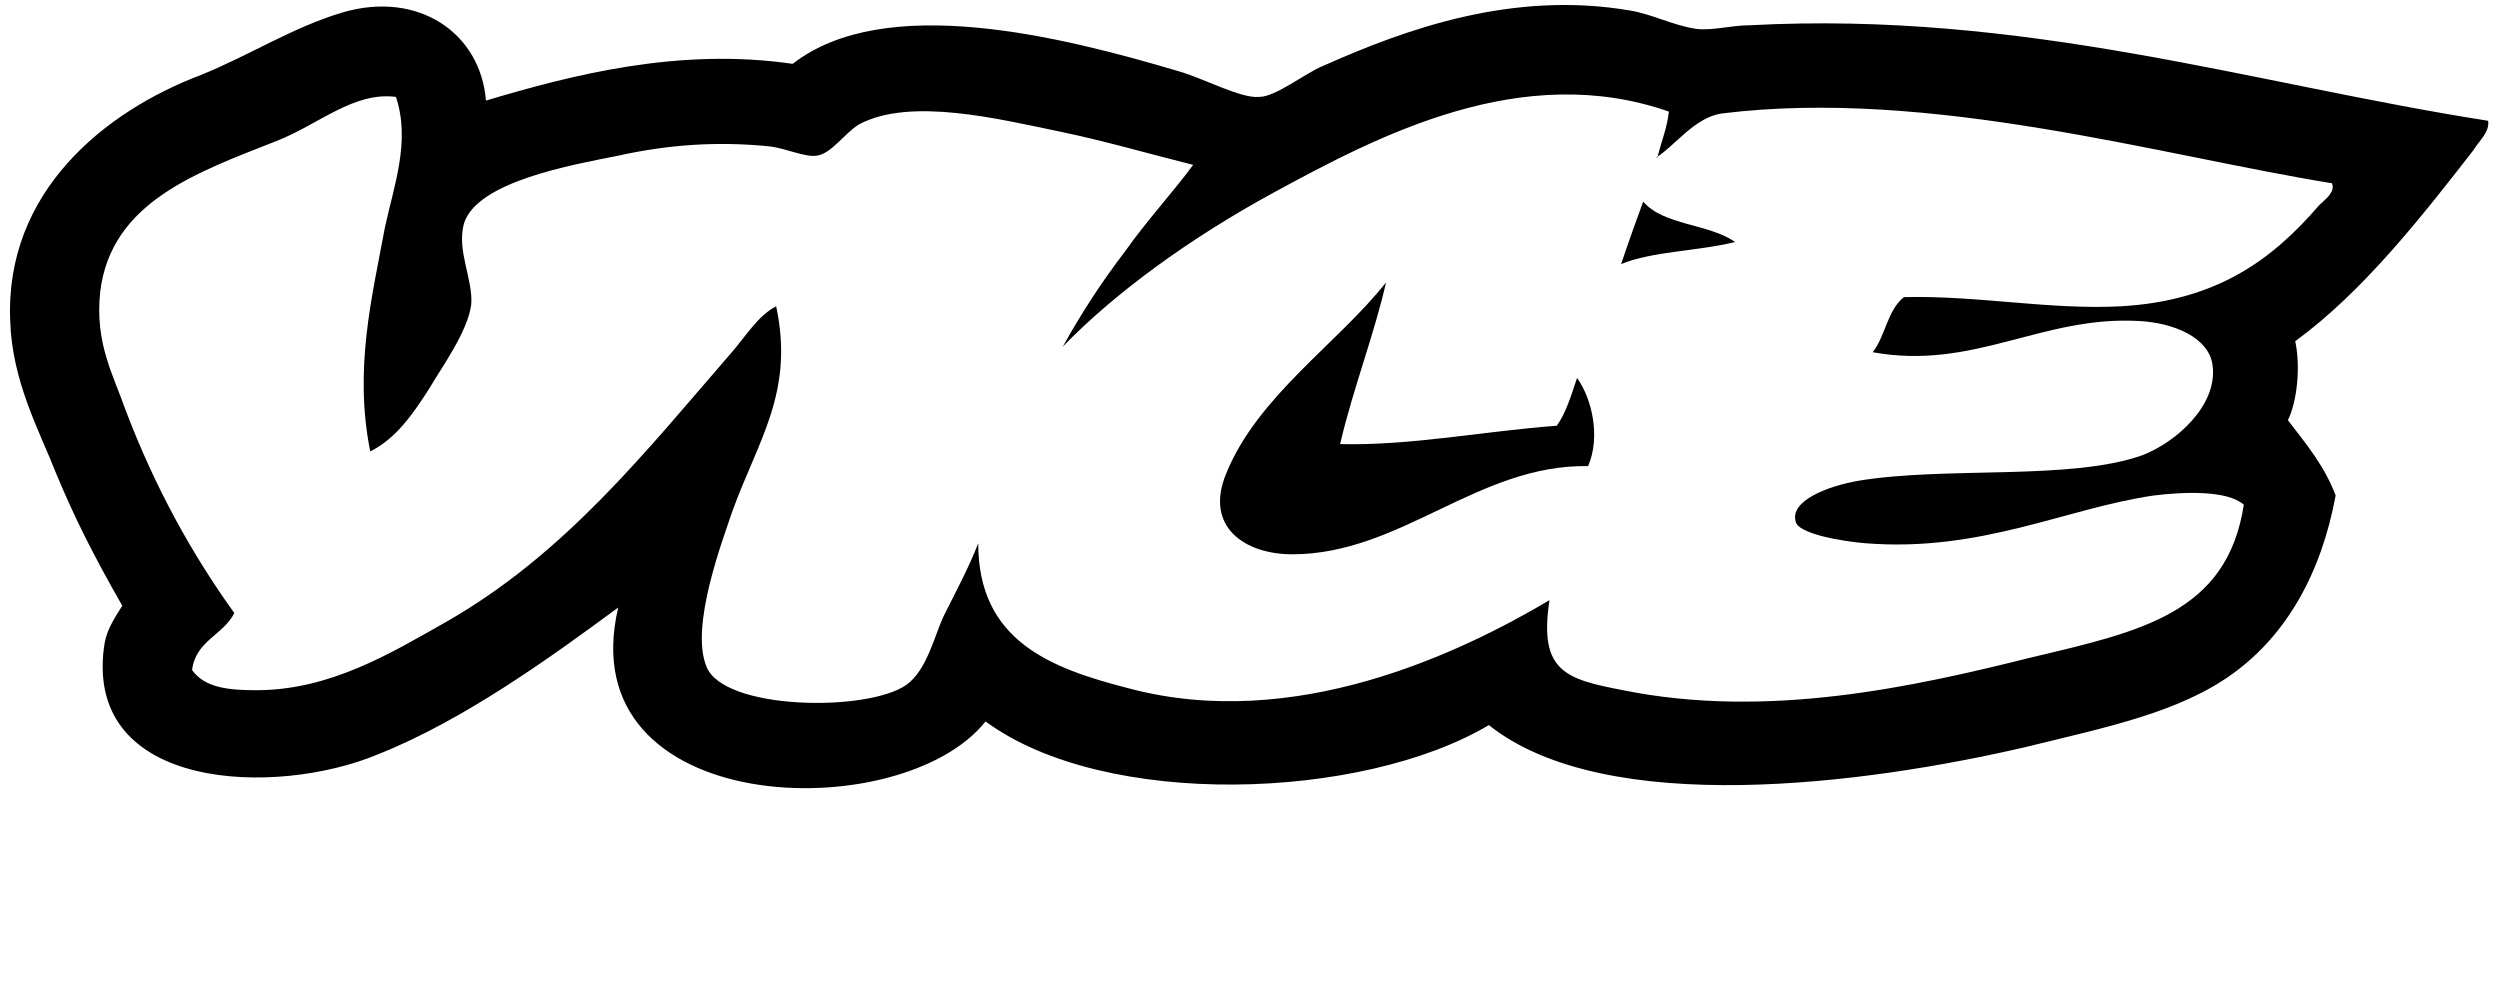 <?xml version="1.0" encoding="utf-8"?>
<!-- Generator: Adobe Illustrator 16.0.4, SVG Export Plug-In . SVG Version: 6.00 Build 0)  -->
<!DOCTYPE svg PUBLIC "-//W3C//DTD SVG 1.1//EN" "http://www.w3.org/Graphics/SVG/1.1/DTD/svg11.dtd">
<svg version="1.1" id="Layer_1" xmlns="http://www.w3.org/2000/svg" xmlns:xlink="http://www.w3.org/1999/xlink" x="0px" y="0px"
	 width="500px" height="200px" viewBox="0 0 500 200" enable-background="new 0 0 500 200" xml:space="preserve">
<g>
	<path d="M328.636,40.321c4.039,4.775,13.227,4.407,18.368,8.081c-7.348,1.837-16.531,1.837-22.777,4.41
		C325.697,48.401,327.164,44.36,328.636,40.321z"/>
	<path d="M277.204,56.485c-2.207,9.917-6.612,21.306-9.185,32.33c13.959,0.365,28.651-2.57,43.35-3.673
		c1.836-2.572,2.938-6.246,4.039-9.554c2.938,4.042,4.775,11.757,2.206,17.632c-22.042-0.365-37.472,17.638-59.148,17.638
		c-9.55,0-17.633-5.51-13.224-16.165C251.488,79.26,267.648,68.607,277.204,56.485z"/>
	<path d="M497.625,24.155c0.366,2.205-1.837,4.042-2.938,5.878c-10.29,13.226-22.045,28.288-35.639,38.206
		c1.104,5.145,0.366,12.124-1.471,15.796c3.674,4.779,7.348,9.184,9.554,15.064c-2.939,15.795-9.92,27.918-20.574,35.635
		c-10.649,7.713-24.979,10.649-41.513,14.694c-31.592,7.349-83.759,14.322-107.271-4.409
		c-25.346,15.062-76.778,16.896-100.657-0.734c-16.899,21.307-83.391,19.469-73.473-22.777
		c-12.49,9.184-30.491,22.412-48.125,29.389c-20.206,8.449-58.412,7.351-54.738-21.307c0.368-3.307,1.837-5.51,3.674-8.447
		c-5.878-10.287-9.552-17.633-13.226-26.451C7.922,86.242,2.412,76.323,2.043,64.2C0.942,38.484,20.779,22.318,40.251,14.971
		c9.917-4.04,18.369-9.55,28.286-12.49C83.6-1.927,96.09,6.522,97.193,20.115c17.266-5.146,38.574-10.655,61.35-7.347
		c18.369-14.329,53.636-5.511,77.146,1.469c5.144,1.469,12.491,5.51,16.165,5.143c3.311,0,9.187-4.775,12.857-6.246
		c16.532-7.348,37.838-15.061,61.352-11.021c4.409,0.736,8.448,2.94,13.227,3.673c3.307,0.368,6.979-0.733,10.654-0.733
		C405.047,2.113,450.602,16.808,497.625,24.155z M344.431,22.686c-5.51,0.736-9.549,6.614-13.223,8.817c0.365,0,0.365,0,0.365-0.366
		c0.733-2.94,1.837-5.51,2.203-8.818c-29.393-10.285-58.044,4.777-78.984,16.166c-16.897,9.184-31.96,20.205-42.245,30.858
		c3.674-6.614,7.715-12.857,12.49-19.104c4.409-6.244,9.551-11.754,13.593-17.265c-8.817-2.205-17.635-4.777-26.451-6.614
		c-12.489-2.57-30.125-6.979-40.41-1.469c-2.938,1.837-5.511,5.878-8.449,6.246c-2.204,0.366-6.246-1.471-9.185-1.837
		c-10.654-1.103-20.572-0.367-30.492,1.837c-9.184,1.837-28.287,5.143-30.859,13.592c-1.469,5.51,1.837,11.021,1.469,16.164
		c-0.734,5.511-5.878,12.492-8.449,16.899c-3.306,5.144-6.614,9.918-11.756,12.49c-3.306-16.531,0.368-30.859,2.94-44.818
		c1.837-8.451,5.143-17.267,2.203-26.083c-8.449-1.102-15.429,5.511-23.879,8.816c-15.796,6.246-33.063,12.125-35.266,30.125
		c-1.103,10.286,2.57,16.532,5.143,23.878c5.878,15.43,13.226,28.655,21.674,40.409c-2.205,4.408-7.715,5.511-8.449,11.392
		c2.57,3.674,7.713,4.039,12.858,4.039c14.695,0,26.817-7.349,37.838-13.595c23.879-13.59,40.043-34.163,56.942-53.633
		c2.938-3.306,5.51-7.715,9.184-9.552c3.674,17.266-3.674,26.819-8.816,41.146c-1.837,5.51-8.451,22.775-5.143,30.857
		c3.306,8.817,32.328,9.186,40.042,3.674c4.041-2.938,5.511-9.549,7.348-13.595c2.57-5.141,5.143-9.92,6.979-14.692
		c0,19.471,14.326,24.979,30.125,29.022c33.062,8.813,66.125-6.981,84.125-17.633c-2.202,14.324,3.308,15.795,14.691,17.998
		c29.023,5.881,58.413-0.736,81.927-6.611c21.675-5.145,38.939-8.817,42.246-30.489c-3.307-2.938-12.125-2.57-18.002-1.838
		c-17.633,2.572-34.533,11.387-57.678,9.551c-4.408-0.365-13.593-1.838-13.959-4.408c-1.103-4.039,6.247-6.979,12.492-8.078
		c17.633-2.941,42.61,0,56.938-5.146c6.612-2.574,15.062-9.919,13.96-18c-0.732-5.51-7.717-8.45-14.692-8.816
		c-19.472-1.104-33.063,9.918-53.271,6.244c2.572-3.306,2.938-8.449,6.246-11.021c14.694-0.367,29.021,2.572,43.349,1.837
		c19.473-1.101,30.49-9.552,39.678-20.205c1.102-1.101,3.308-2.57,2.569-4.407C432.233,31.136,385.943,17.543,344.431,22.686z"/>
</g>
</svg>
